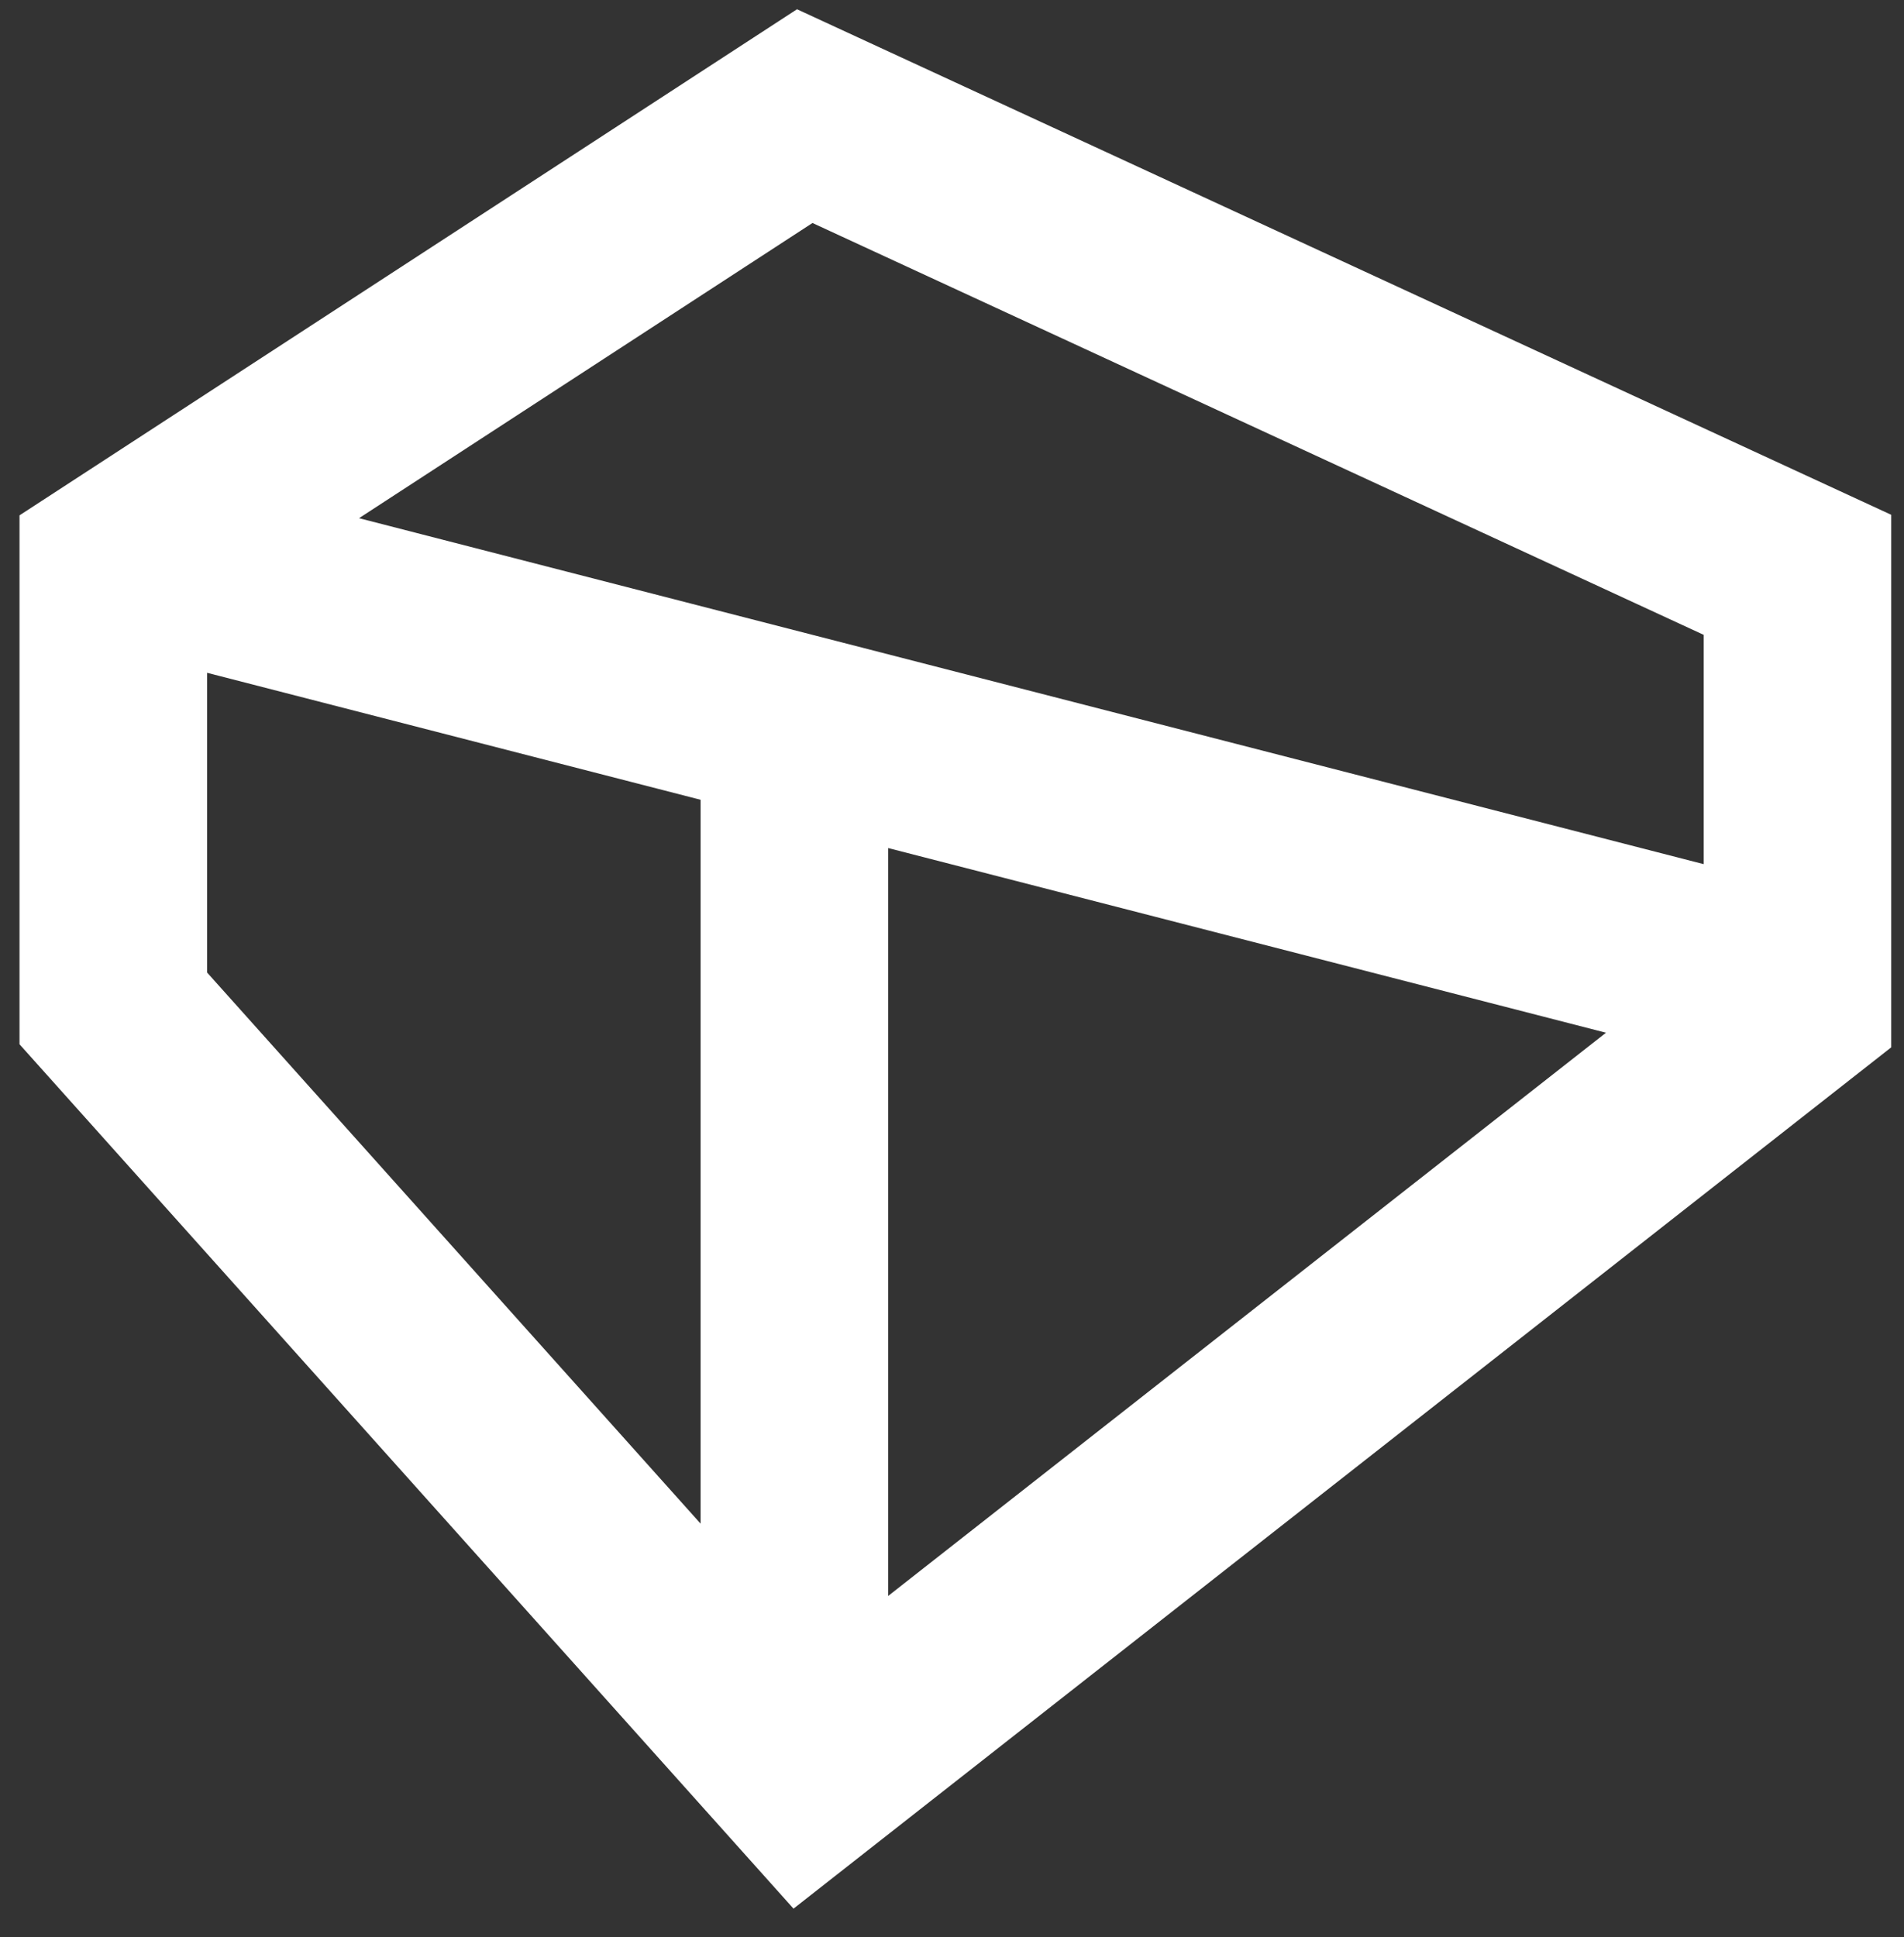 <?xml version="1.0" encoding="UTF-8"?>
<svg width="58px" height="59px" viewBox="0 0 58 59" version="1.1" xmlns="http://www.w3.org/2000/svg" xmlns:xlink="http://www.w3.org/1999/xlink">
    <rect x="0" y="0" width="58" height="59" fill="#333333" stroke="none"/>
    <!-- Generator: Sketch 61 (89581) - https://sketch.com -->
    <title>Shape</title>
    <desc>Created with Sketch.</desc>
    <g id="Page-2" stroke="none" stroke-width="1" fill="none" fill-rule="evenodd">
        <path d="M51.897,19.336 L51.897,26.32 L10.937,15.783 L24.75,6.792 L51.897,19.336 L51.897,19.336 Z M27.055,48.61 L27.055,25.83 L48.922,31.455 L27.055,48.61 Z M21.342,46.408 L6.308,29.621 L6.308,20.492 L21.342,24.36 L21.342,46.408 L21.342,46.408 Z M0.594,15.698 L0.594,31.806 L24.172,58.134 L57.611,31.9 L57.611,15.68 L24.279,0.282 L0.594,15.697 L0.594,15.698 Z" id="Shape" fill="#FFFFFF" fill-rule="nonzero"></path>
    </g>
</svg>